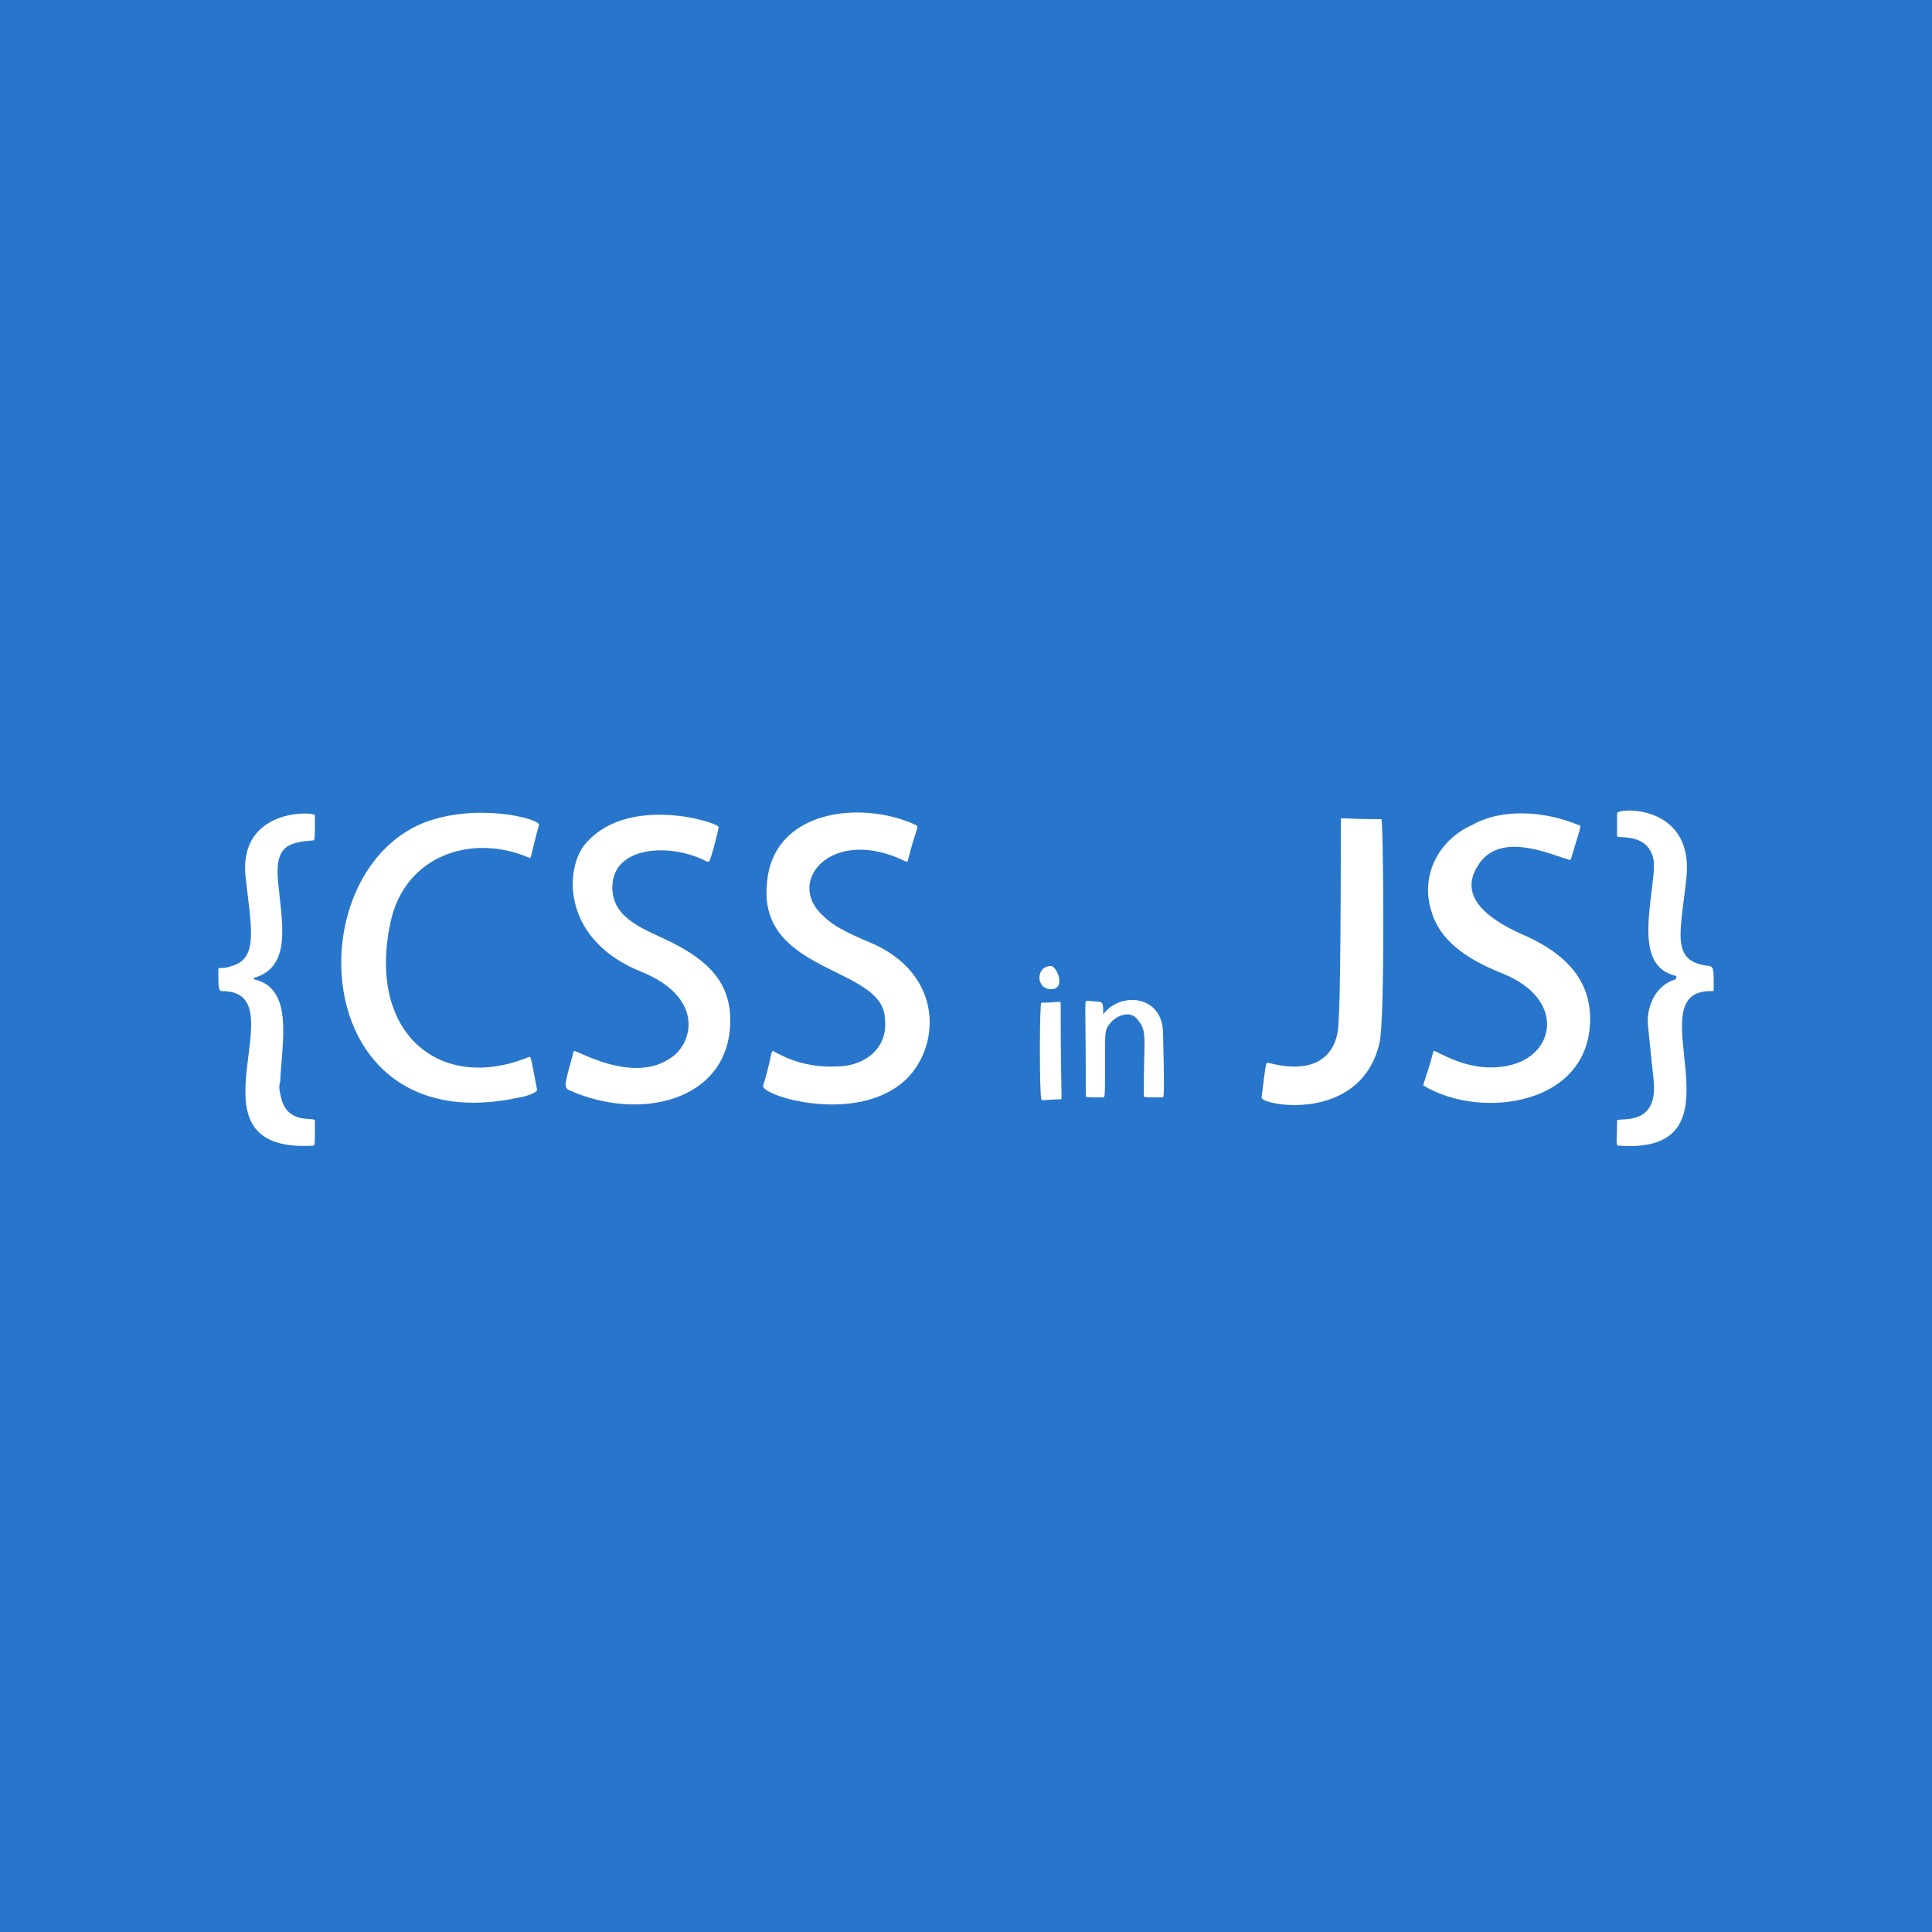 <svg xmlns="http://www.w3.org/2000/svg" viewBox="0 0 100 100">
	<path fill="#2876cb" d="M0 0h100v100H0V0z"/>
	<path fill="#fff" d="M86.7 50.5c.1 0 .1.1 0 .2-1 .3-1.5 1.4-1.4 2.4.1 1 .2 1.9.3 2.9.2 2.4-1.9 1.8-1.9 2 0 1.1-.1 1.3.1 1.3 6.9.5.7-8.1 4.8-8 .1 0 .1 0 .1-.1 0-1.1 0-1.1-.2-1.2-2.1-.2-1.5-1.7-1.2-4.7.3-3.7-3.6-3.5-3.6-3.2v1.2c.1.1 1.7-.2 1.9 1.3v.5c-.2 2.2-.9 4.9 1.1 5.4zm-73.5.2c-.1 0-.1-.1 0-.1 1.9-.6 1.4-2.8 1.2-4.9-.2-1.9.5-2.1 1.8-2.2.1 0 .1-.1.1-1.3 0-.2-3.9-.4-3.6 3.1.3 2.7.7 4.3-.7 4.7-.5.2-.7 0-.7.2 0 .9 0 1.1.2 1.1 4.1 0-2.3 8.4 4.7 8 .1 0 .1 0 .1-1.3 0-.2-1.3.2-1.7-1-.1-.4-.2-.7-.1-1 .1-2.1.7-4.8-1.3-5.3zm14.2 4c.1 0 .1.2.4 1.7 0 .2-.8.4-.9.4-10.9 2.4-11.6-11.5-5-14.2 2.8-1.1 6.1-.2 6 .1-.4 1.4-.4 1.8-.5 1.7-3-1.3-6.5-.1-7.2 3.4-1.2 5.7 2.6 8.8 7.2 6.9zm5.8-4.4c3.2 1.3 2.7 3.6 1.6 4.4-2 1.5-5-.4-5.1-.3-.5 1.8-.5 1.8-.3 2 3.7 1.7 8.4.6 8.4-3.6 0-2.2-1.5-3.3-3.4-4.2-1.3-.6-2.8-1.2-2.7-2.8.1-2 3-2.2 4.9-1.2h.1c.1-.1.5-1.7.5-1.8-.2-.3-4.9-1.7-7 1-1 1.4-1 4.9 3 6.5zm6.5-4.6c.3-3.8 4.9-4.3 7.7-3 .2.1 0 .2-.4 1.8 0 .1-.1.1-.1.1-3.8-1.9-6.3 1-4.3 2.8.7.7 1.8 1.1 2.7 1.5 3.8 1.8 3.3 5.8 1.2 7.3-2.6 1.9-7.1.5-7 0 .4-1.3.4-1.8.5-1.8.1 0 1.3.9 3.3.8 1.4 0 2.7-.9 2.5-2.5-.1-2.7-6.6-2.3-6.1-7zm34.4 1.5c.5 1.7 2.2 2.6 3.7 3.2 3.2 1.3 2.7 4.1.5 4.7-2.2.6-4-.8-4.1-.7-.4 1.5-.6 1.8-.5 1.8 3 1.8 8.8 1 8.6-3.7-.1-2-1.5-3.2-3.2-4-1.9-.8-3.7-2-2.6-3.7 1.1-1.8 3.7-.6 4.7-.3h.1c.5-1.7.6-1.8.4-1.8-1.7-.7-3.9-.9-5.5 0-1.8.8-2.7 2.7-2.1 4.5zm-4.7-4.8c0-.1.1 0 2.1 0 .1 0 .2 10.4-.1 11.6-1 4.2-6.2 3.2-6.1 2.8.2-1.6.2-1.7.3-1.8.1 0 3 1 3.6-1.4.1-.4.2-1.4.2-11.2zm-15 8.8c-.8 0-.8-1.2 0-1.2.3 0 .8 1.2 0 1.2zm2.7 1.3c.1 0 .1 0 0 0 .1 0 .1 0 0 0 .9-1.2 3.1-1 3.1 1 0 .3.1 3.3 0 3.3-1 0-1 0-1-.1 0-3 .2-3.3-.3-3.9-.4-.6-1.3-.2-1.6.4-.1.2-.1.5-.1 1 0 2.6 0 2.6-.1 2.6-.9 0-.9 0-.9-.1 0-5.2-.1-4.9.1-4.9.8.1.8-.1.8.7zm-3.2-.6c.7 0 1-.1 1 0 0 5 .1 5 0 5-.7 0-1 .1-1 0-.1-.2-.1-5 0-5z"/>
</svg>